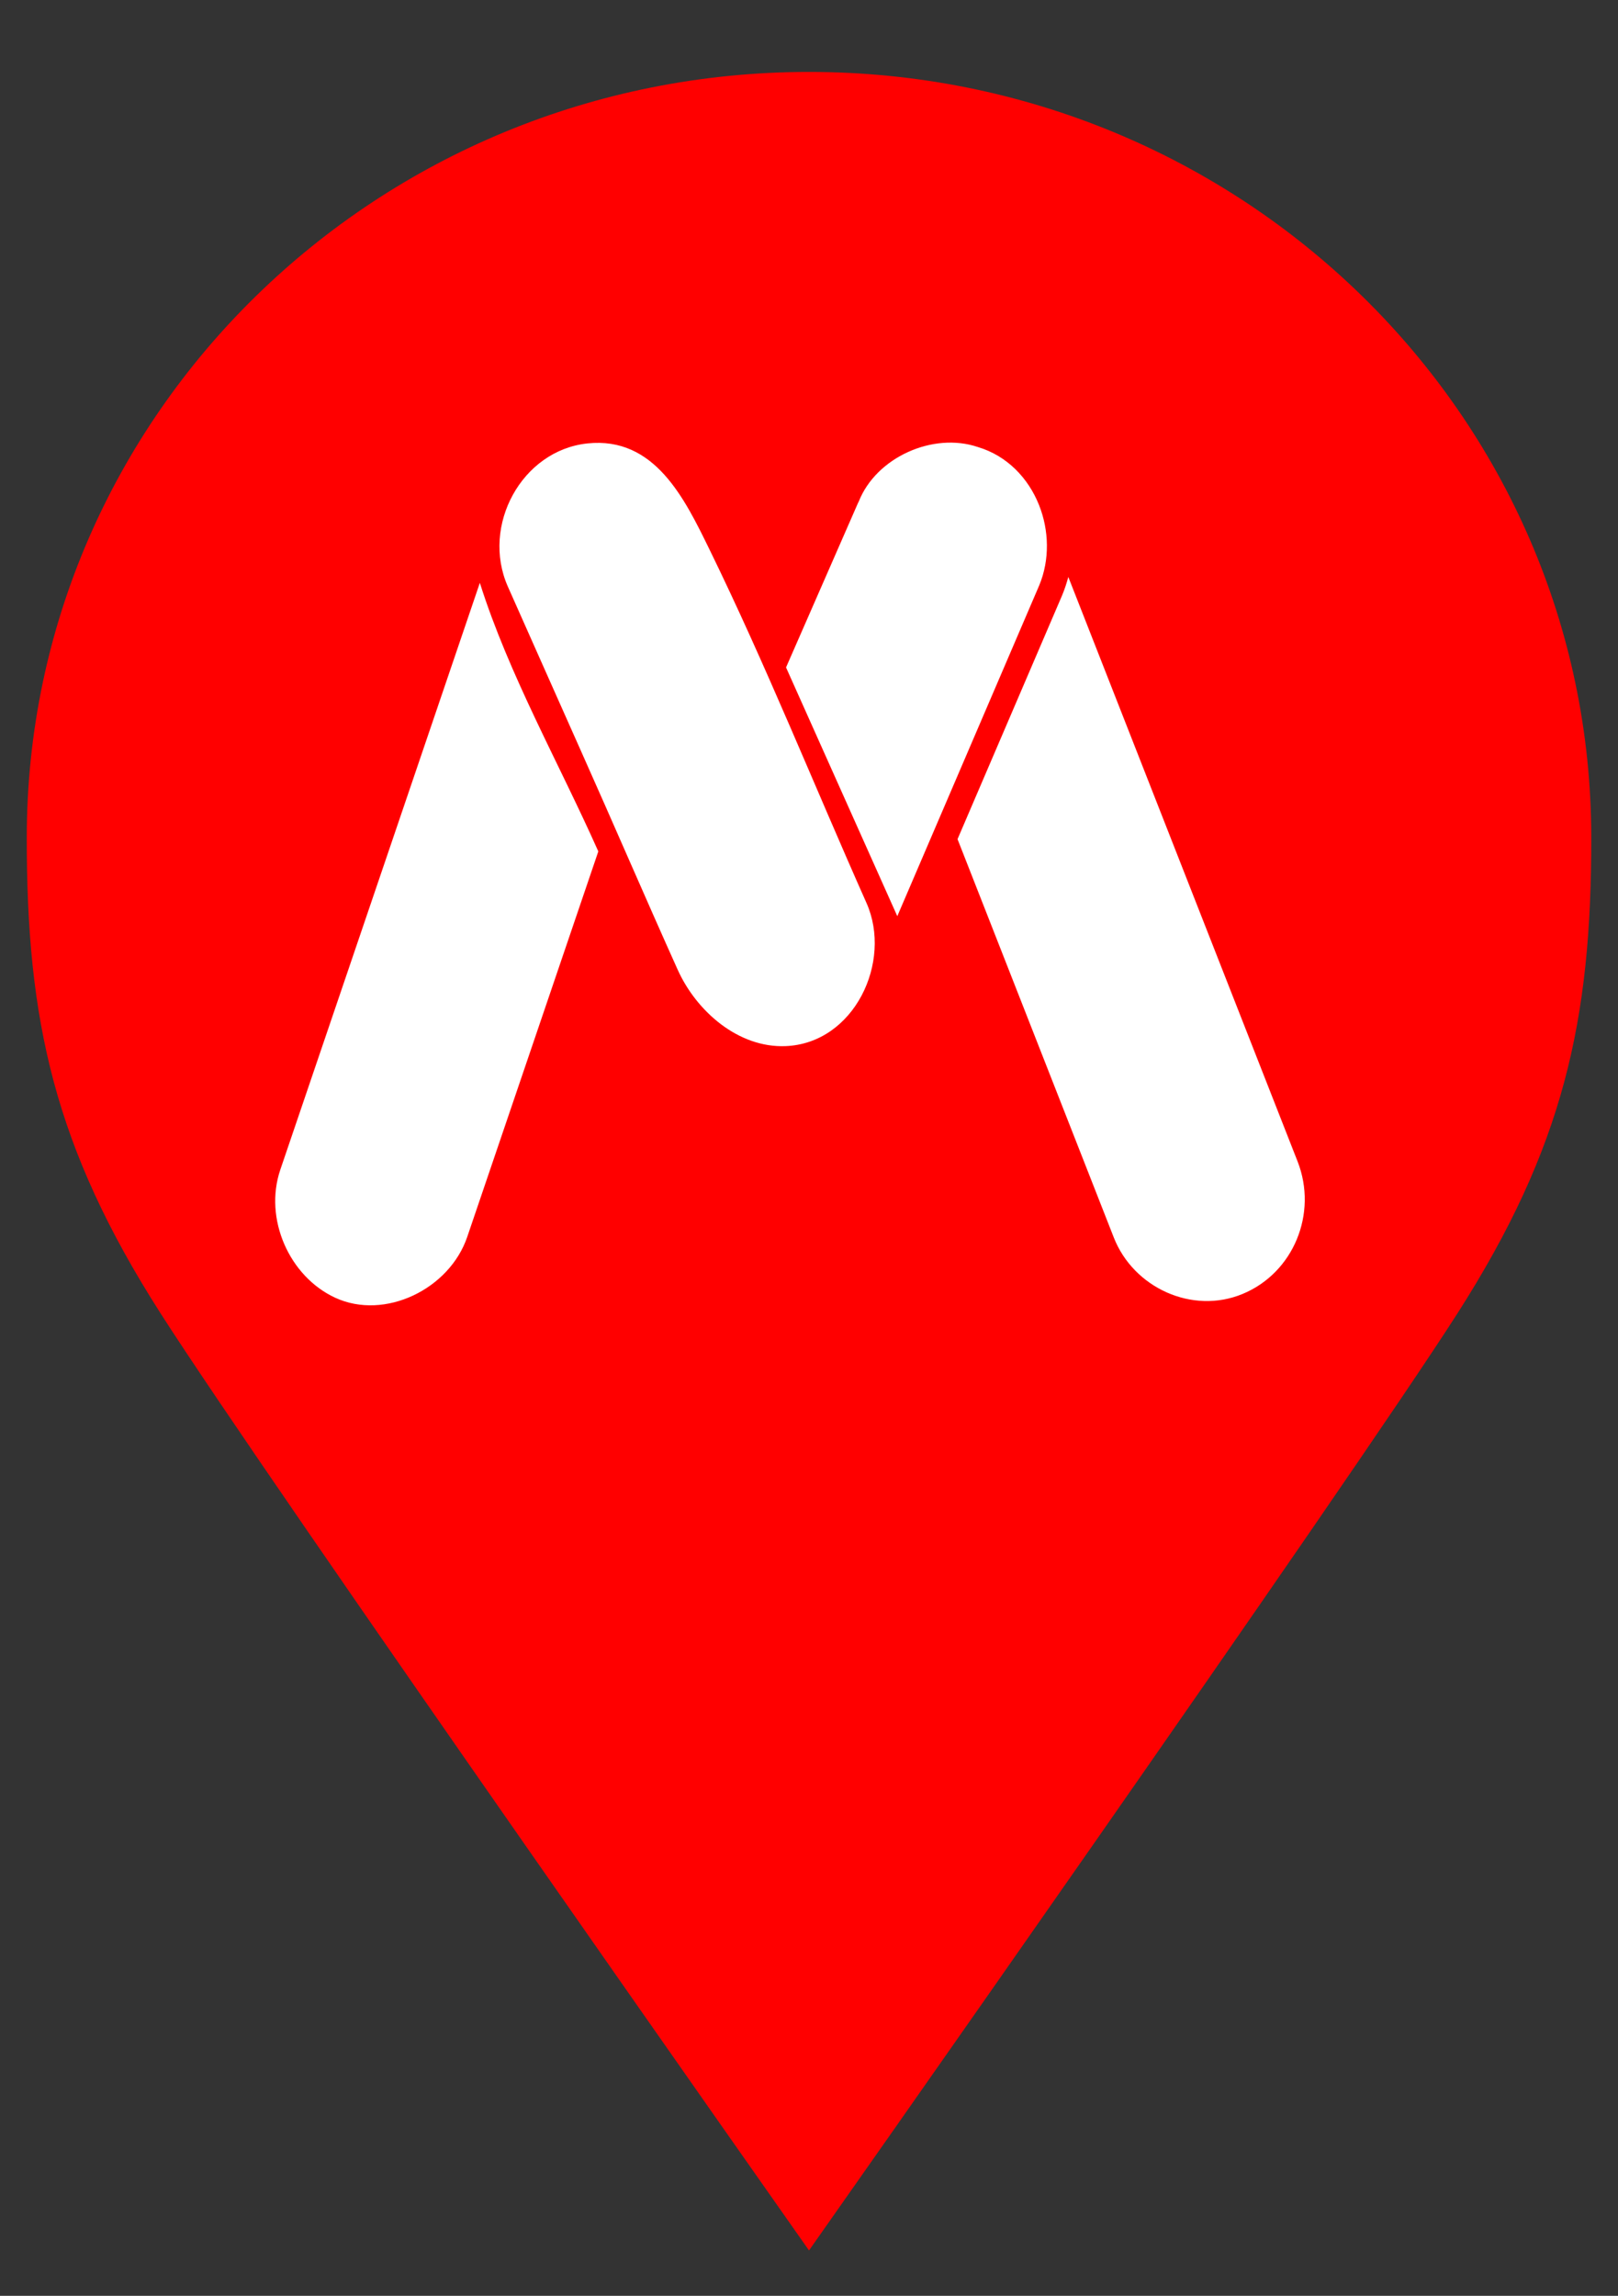 <svg xmlns="http://www.w3.org/2000/svg" width="71.333" height="101.171"><rect width="100%" height="100%" fill="#333333" stroke="none"/><path fill="red" d="M35.667 3.17c-19.046 0-34.486 15.102-34.486 33.729-.012 8.06 1.212 13.645 5.894 20.97 4.68 7.323 28.592 41.302 28.592 41.302S59.58 65.192 64.26 57.869c4.682-7.325 5.906-12.91 5.894-20.97 0-18.628-15.44-33.729-34.487-33.729z"/><path fill="#FFF" d="M21.155 25.685l-8.796 25.858c-.736 2.163.394 4.711 2.422 5.646 2.182 1.006 5.037-.376 5.819-2.685l5.778-16.984c-1.733-3.892-3.936-7.768-5.223-11.835zM57.207 51.182L47.099 25.425c-.076.28-.165.552-.278.822l-4.606 10.732 6.89 17.557c.869 2.215 3.466 3.407 5.684 2.482 2.235-.928 3.317-3.539 2.418-5.836zM45.808 22.256c-.473-1.187-1.41-2.174-2.698-2.557-1.973-.667-4.477.451-5.248 2.398-.009.023-.027.047-.038.075l-3.17 7.24 4.905 10.961 6.26-14.583c.467-1.128.432-2.419-.011-3.534zM38.201 39.792c-2.305-5.179-4.432-10.484-6.92-15.574-1.096-2.241-2.416-4.992-5.386-4.677-2.89.307-4.693 3.619-3.507 6.305 1.076 2.414 2.146 4.831 3.224 7.244 1.434 3.208 2.823 6.439 4.264 9.641.824 1.831 2.671 3.451 4.755 3.369 3.032-.12 4.722-3.72 3.57-6.308z"/><g><path fill-rule="evenodd" clip-rule="evenodd" fill="red" d="M115.101 32.866l-.146.004c-2.76.106-4.869 2.263-4.821 4.954a4.775 4.775 0 0 0 1.514 3.444c.931.87 2.169 1.345 3.528 1.345l.106-.001c1.366-.024 2.624-.548 3.544-1.474.918-.924 1.407-2.165 1.379-3.497-.057-2.729-2.296-4.823-5.104-4.775zm2.274 6.921c-.546.55-1.303.861-2.165.876a2.927 2.927 0 0 1-2.162-.797c-.564-.527-.884-1.265-.898-2.075-.029-1.661 1.237-2.939 2.947-2.975l.125-.002c1.667.02 2.936 1.235 2.969 2.866.017.811-.273 1.559-.816 2.107zm9.805-2.386c-.125-6.41-5.643-11.531-12.238-11.407-6.623.121-11.91 5.435-11.787 11.844.047 2.521.416 4.491 2.174 7.102 1.531 2.277 9.082 12.478 9.403 12.91l.853 1.151.807-1.181c.303-.445 7.451-10.913 8.895-13.244 1.653-2.673 1.946-4.655 1.893-7.175zm-3.623 6.172c-1.138 1.838-6.078 9.108-8.04 11.988-2.073-2.807-7.293-9.892-8.501-11.687-1.334-1.982-1.801-3.514-1.847-6.073-.103-5.335 4.297-9.758 9.81-9.858l.191-.001c5.427 0 9.893 4.222 9.996 9.496.053 2.559-.352 4.106-1.609 6.135z"/></g><g><path fill="red" d="M185.764 43.209c-2.975 0-5.395 2.347-5.395 5.229-.001 1.087.15 1.995.904 3.165.6.93 3.538 5.064 3.662 5.24l.828 1.164.826-1.164c.125-.176 3.064-4.311 3.664-5.24.754-1.17.906-2.078.904-3.164.002-2.883-2.418-5.23-5.393-5.23zm2.787 7.353c-.384.594-1.845 2.668-2.787 4.001-.943-1.333-2.402-3.407-2.787-4.001-.457-.71-.598-1.205-.596-2.123 0-1.805 1.518-3.272 3.383-3.272s3.383 1.468 3.383 3.273c.002.916-.139 1.412-.596 2.122zm-24-11.77l.827-1.164c.124-.176 3.063-4.312 3.663-5.241.755-1.169.906-2.077.904-3.163 0-2.884-2.42-5.229-5.395-5.229s-5.395 2.346-5.395 5.229c0 1.087.15 1.995.904 3.163.602.931 3.539 5.066 3.663 5.242l.829 1.163zm-3.383-9.568c0-1.805 1.518-3.272 3.383-3.272 1.866 0 3.384 1.468 3.384 3.273.001.917-.139 1.412-.597 2.122-.384.595-1.844 2.667-2.787 4-.943-1.333-2.402-3.405-2.787-4.002-.457-.708-.596-1.203-.596-2.121zm2.926 16.386c0-2.207 1.846-4.002 4.115-4.002h14.629c3.379 0 6.127-2.675 6.127-5.961s-2.748-5.96-6.127-5.96h-7.813l1.209-1.176-1.422-1.385-3.638 3.539 3.638 3.538 1.422-1.384-1.209-1.176h7.813c2.27 0 4.115 1.796 4.115 4.003 0 2.208-1.846 4.004-4.115 4.004h-14.629c-3.379 0-6.127 2.673-6.127 5.959 0 3.287 2.748 5.961 6.127 5.961h10.24v-1.957h-10.24c-2.269.001-4.115-1.795-4.115-4.003z"/></g></svg>